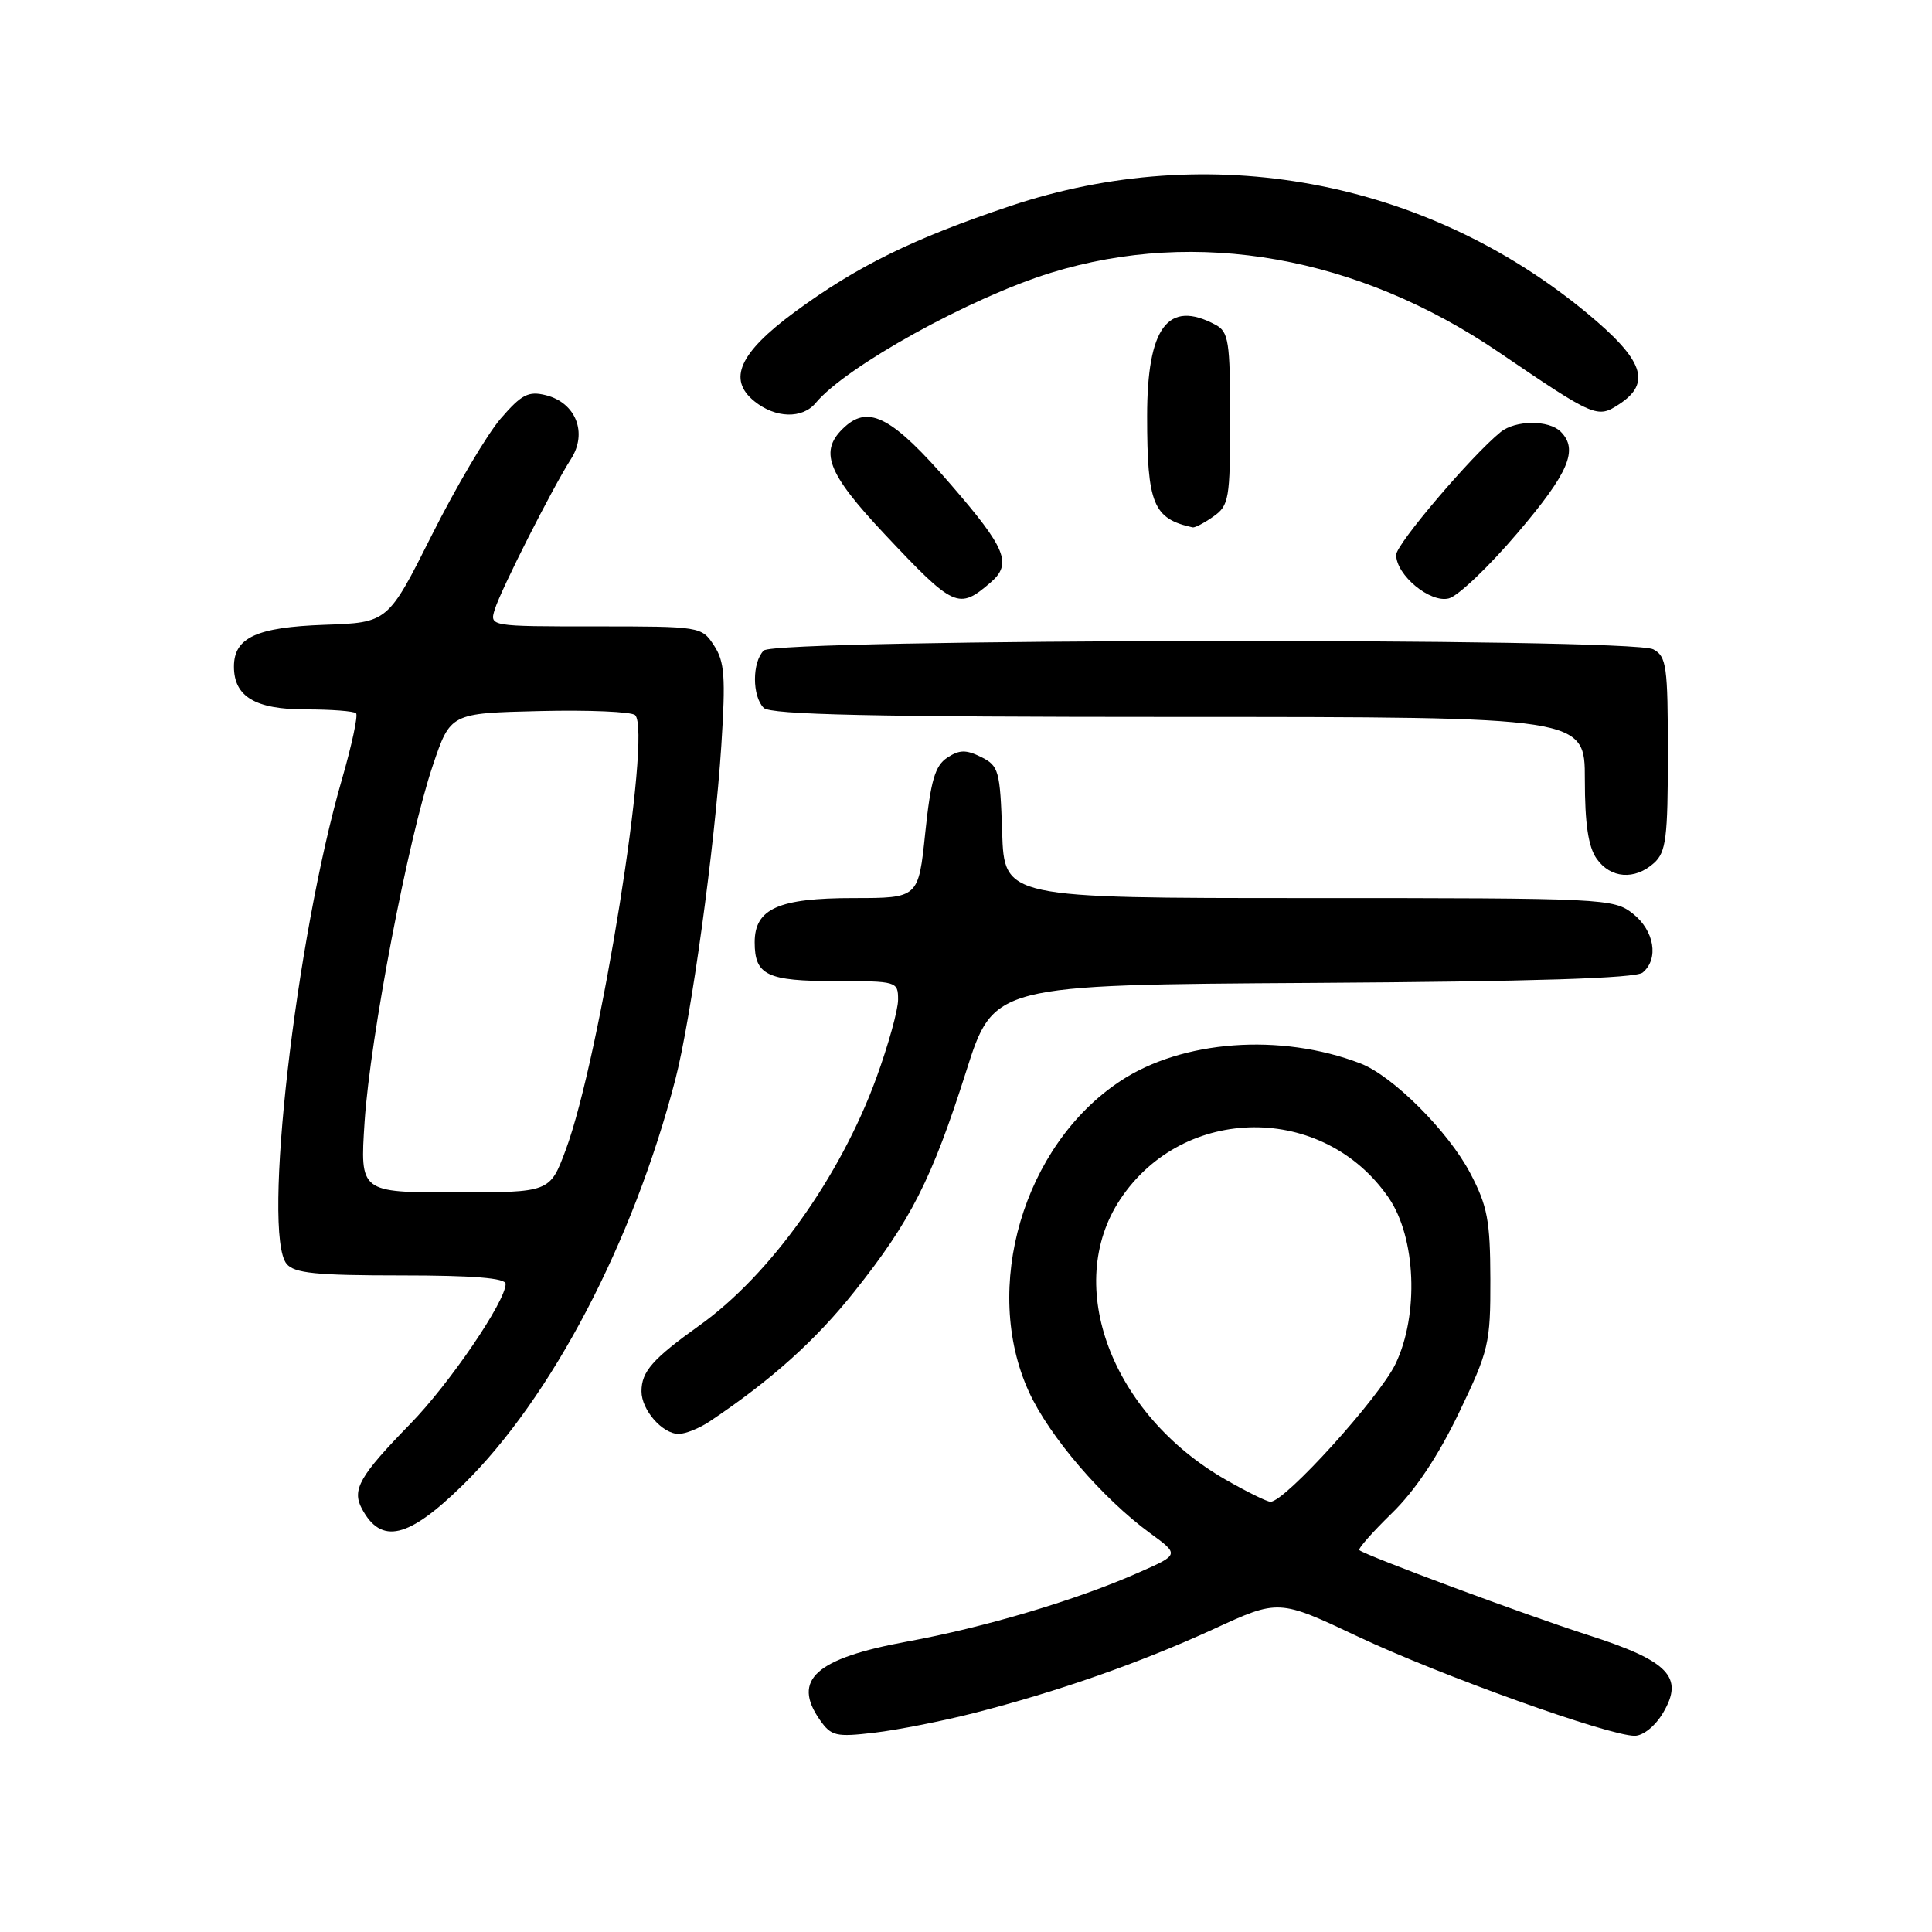 <?xml version="1.0" encoding="UTF-8" standalone="no"?>
<!DOCTYPE svg PUBLIC "-//W3C//DTD SVG 1.1//EN" "http://www.w3.org/Graphics/SVG/1.1/DTD/svg11.dtd" >
<svg xmlns="http://www.w3.org/2000/svg" xmlns:xlink="http://www.w3.org/1999/xlink" version="1.1" viewBox="0 0 256 256">
 <g >
 <path fill="currentColor"
d=" M 129.01 227.00 C 140.20 224.14 151.10 220.32 160.81 215.86 C 169.43 211.89 169.43 211.89 179.97 216.87 C 190.87 222.01 213.15 230.00 216.60 230.00 C 217.73 230.00 219.33 228.71 220.37 226.95 C 223.17 222.21 221.13 220.09 210.39 216.64 C 202.15 214.00 180.99 206.13 180.12 205.40 C 179.91 205.22 181.85 203.03 184.42 200.52 C 187.49 197.54 190.55 192.96 193.30 187.24 C 197.28 178.95 197.50 178.03 197.48 169.50 C 197.46 161.73 197.10 159.81 194.82 155.46 C 191.91 149.91 184.53 142.53 180.24 140.90 C 169.66 136.85 156.63 137.82 148.43 143.26 C 135.59 151.76 130.04 170.67 136.34 184.43 C 139.04 190.33 146.07 198.53 152.39 203.15 C 156.28 205.99 156.28 205.99 150.88 208.37 C 142.69 212.00 130.54 215.62 120.18 217.52 C 108.06 219.75 104.91 222.58 108.64 227.90 C 110.14 230.04 110.76 230.19 115.86 229.59 C 118.93 229.23 124.84 228.06 129.01 227.00 Z  M 61.35 196.75 C 73.09 185.23 83.91 164.56 89.49 143.02 C 91.58 134.99 94.71 112.19 95.58 98.78 C 96.16 89.69 96.02 87.67 94.61 85.53 C 92.97 83.02 92.83 83.00 78.91 83.00 C 64.87 83.00 64.87 83.00 65.56 80.75 C 66.39 78.10 73.19 64.67 75.66 60.82 C 77.88 57.36 76.31 53.37 72.34 52.37 C 70.02 51.79 69.12 52.25 66.34 55.47 C 64.54 57.56 60.44 64.49 57.23 70.88 C 51.40 82.50 51.40 82.50 42.98 82.79 C 33.99 83.11 31.00 84.49 31.00 88.33 C 31.00 92.31 33.83 94.00 40.49 94.00 C 43.89 94.00 46.90 94.23 47.18 94.51 C 47.46 94.79 46.62 98.73 45.31 103.26 C 39.17 124.45 34.71 163.53 37.98 167.47 C 39.00 168.71 41.89 169.00 53.12 169.00 C 62.69 169.00 67.00 169.35 67.00 170.12 C 67.00 172.43 59.56 183.36 54.35 188.69 C 47.64 195.57 46.60 197.39 47.95 199.91 C 50.52 204.71 54.10 203.87 61.35 196.75 Z  M 94.03 188.35 C 102.20 182.88 108.05 177.63 113.22 171.13 C 120.69 161.75 123.47 156.26 128.01 142.00 C 131.66 130.50 131.66 130.50 173.99 130.24 C 203.21 130.06 216.74 129.63 217.66 128.87 C 219.84 127.06 219.21 123.31 216.37 121.07 C 213.80 119.05 212.69 119.00 173.40 119.00 C 133.08 119.00 133.08 119.00 132.79 110.28 C 132.52 102.11 132.34 101.47 130.01 100.31 C 128.00 99.32 127.13 99.33 125.51 100.40 C 123.90 101.46 123.32 103.43 122.60 110.36 C 121.70 119.00 121.70 119.00 113.07 119.00 C 103.15 119.00 100.00 120.41 100.00 124.86 C 100.00 129.22 101.63 130.00 110.70 130.00 C 118.86 130.00 119.00 130.04 119.00 132.47 C 119.00 133.83 117.70 138.49 116.12 142.83 C 111.33 155.95 102.06 168.93 92.69 175.62 C 86.47 180.07 85.00 181.74 85.00 184.36 C 85.00 186.83 87.77 190.00 89.93 190.00 C 90.82 190.00 92.67 189.26 94.03 188.35 Z  M 219.17 114.35 C 220.76 112.91 221.00 111.02 221.00 99.88 C 221.00 88.24 220.82 86.98 219.07 86.04 C 216.12 84.46 102.78 84.62 101.20 86.20 C 99.65 87.75 99.65 92.25 101.20 93.80 C 102.10 94.70 115.69 95.00 156.20 95.00 C 210.00 95.00 210.00 95.00 210.00 103.28 C 210.00 109.15 210.45 112.20 211.56 113.78 C 213.40 116.41 216.62 116.65 219.17 114.35 Z  M 131.25 77.19 C 134.15 74.70 133.32 72.67 125.95 64.16 C 118.33 55.35 115.17 53.63 111.96 56.54 C 108.45 59.72 109.51 62.58 117.24 70.80 C 126.42 80.56 127.02 80.83 131.25 77.19 Z  M 201.09 70.61 C 207.88 62.64 209.18 59.58 206.80 57.20 C 205.23 55.63 200.80 55.66 198.84 57.25 C 194.98 60.38 185.00 72.11 185.00 73.52 C 185.00 76.21 189.51 79.94 191.98 79.29 C 193.20 78.98 197.30 75.07 201.09 70.61 Z  M 160.78 68.44 C 162.85 66.99 163.00 66.13 163.00 55.48 C 163.00 45.22 162.80 43.97 161.07 43.04 C 154.76 39.66 152.00 43.36 152.00 55.16 C 152.00 66.78 152.80 68.73 158.03 69.88 C 158.32 69.95 159.56 69.30 160.78 68.44 Z  M 108.09 53.39 C 112.10 48.56 128.59 39.43 139.27 36.14 C 158.63 30.17 179.92 33.95 198.66 46.71 C 211.34 55.33 211.65 55.46 214.55 53.56 C 218.87 50.73 217.79 47.70 210.25 41.46 C 188.83 23.75 160.22 18.46 133.83 27.31 C 120.95 31.63 113.54 35.28 105.27 41.37 C 97.96 46.77 96.38 50.27 99.96 53.17 C 102.75 55.43 106.32 55.53 108.09 53.39 Z  M 162.40 196.06 C 147.29 187.39 140.87 170.35 148.42 158.94 C 156.81 146.27 175.40 146.16 184.02 158.73 C 187.62 163.99 188.04 174.19 184.92 180.71 C 182.78 185.18 170.25 199.01 168.35 198.99 C 167.88 198.99 165.21 197.67 162.40 196.06 Z  M 48.31 148.66 C 49.05 137.45 54.08 111.11 57.34 101.46 C 59.68 94.50 59.68 94.50 71.51 94.22 C 78.01 94.06 83.71 94.31 84.16 94.76 C 86.41 97.01 79.50 140.23 74.95 152.40 C 72.86 158.00 72.86 158.00 60.28 158.00 C 47.70 158.00 47.70 158.00 48.31 148.66 Z "/>
</g>
</svg>